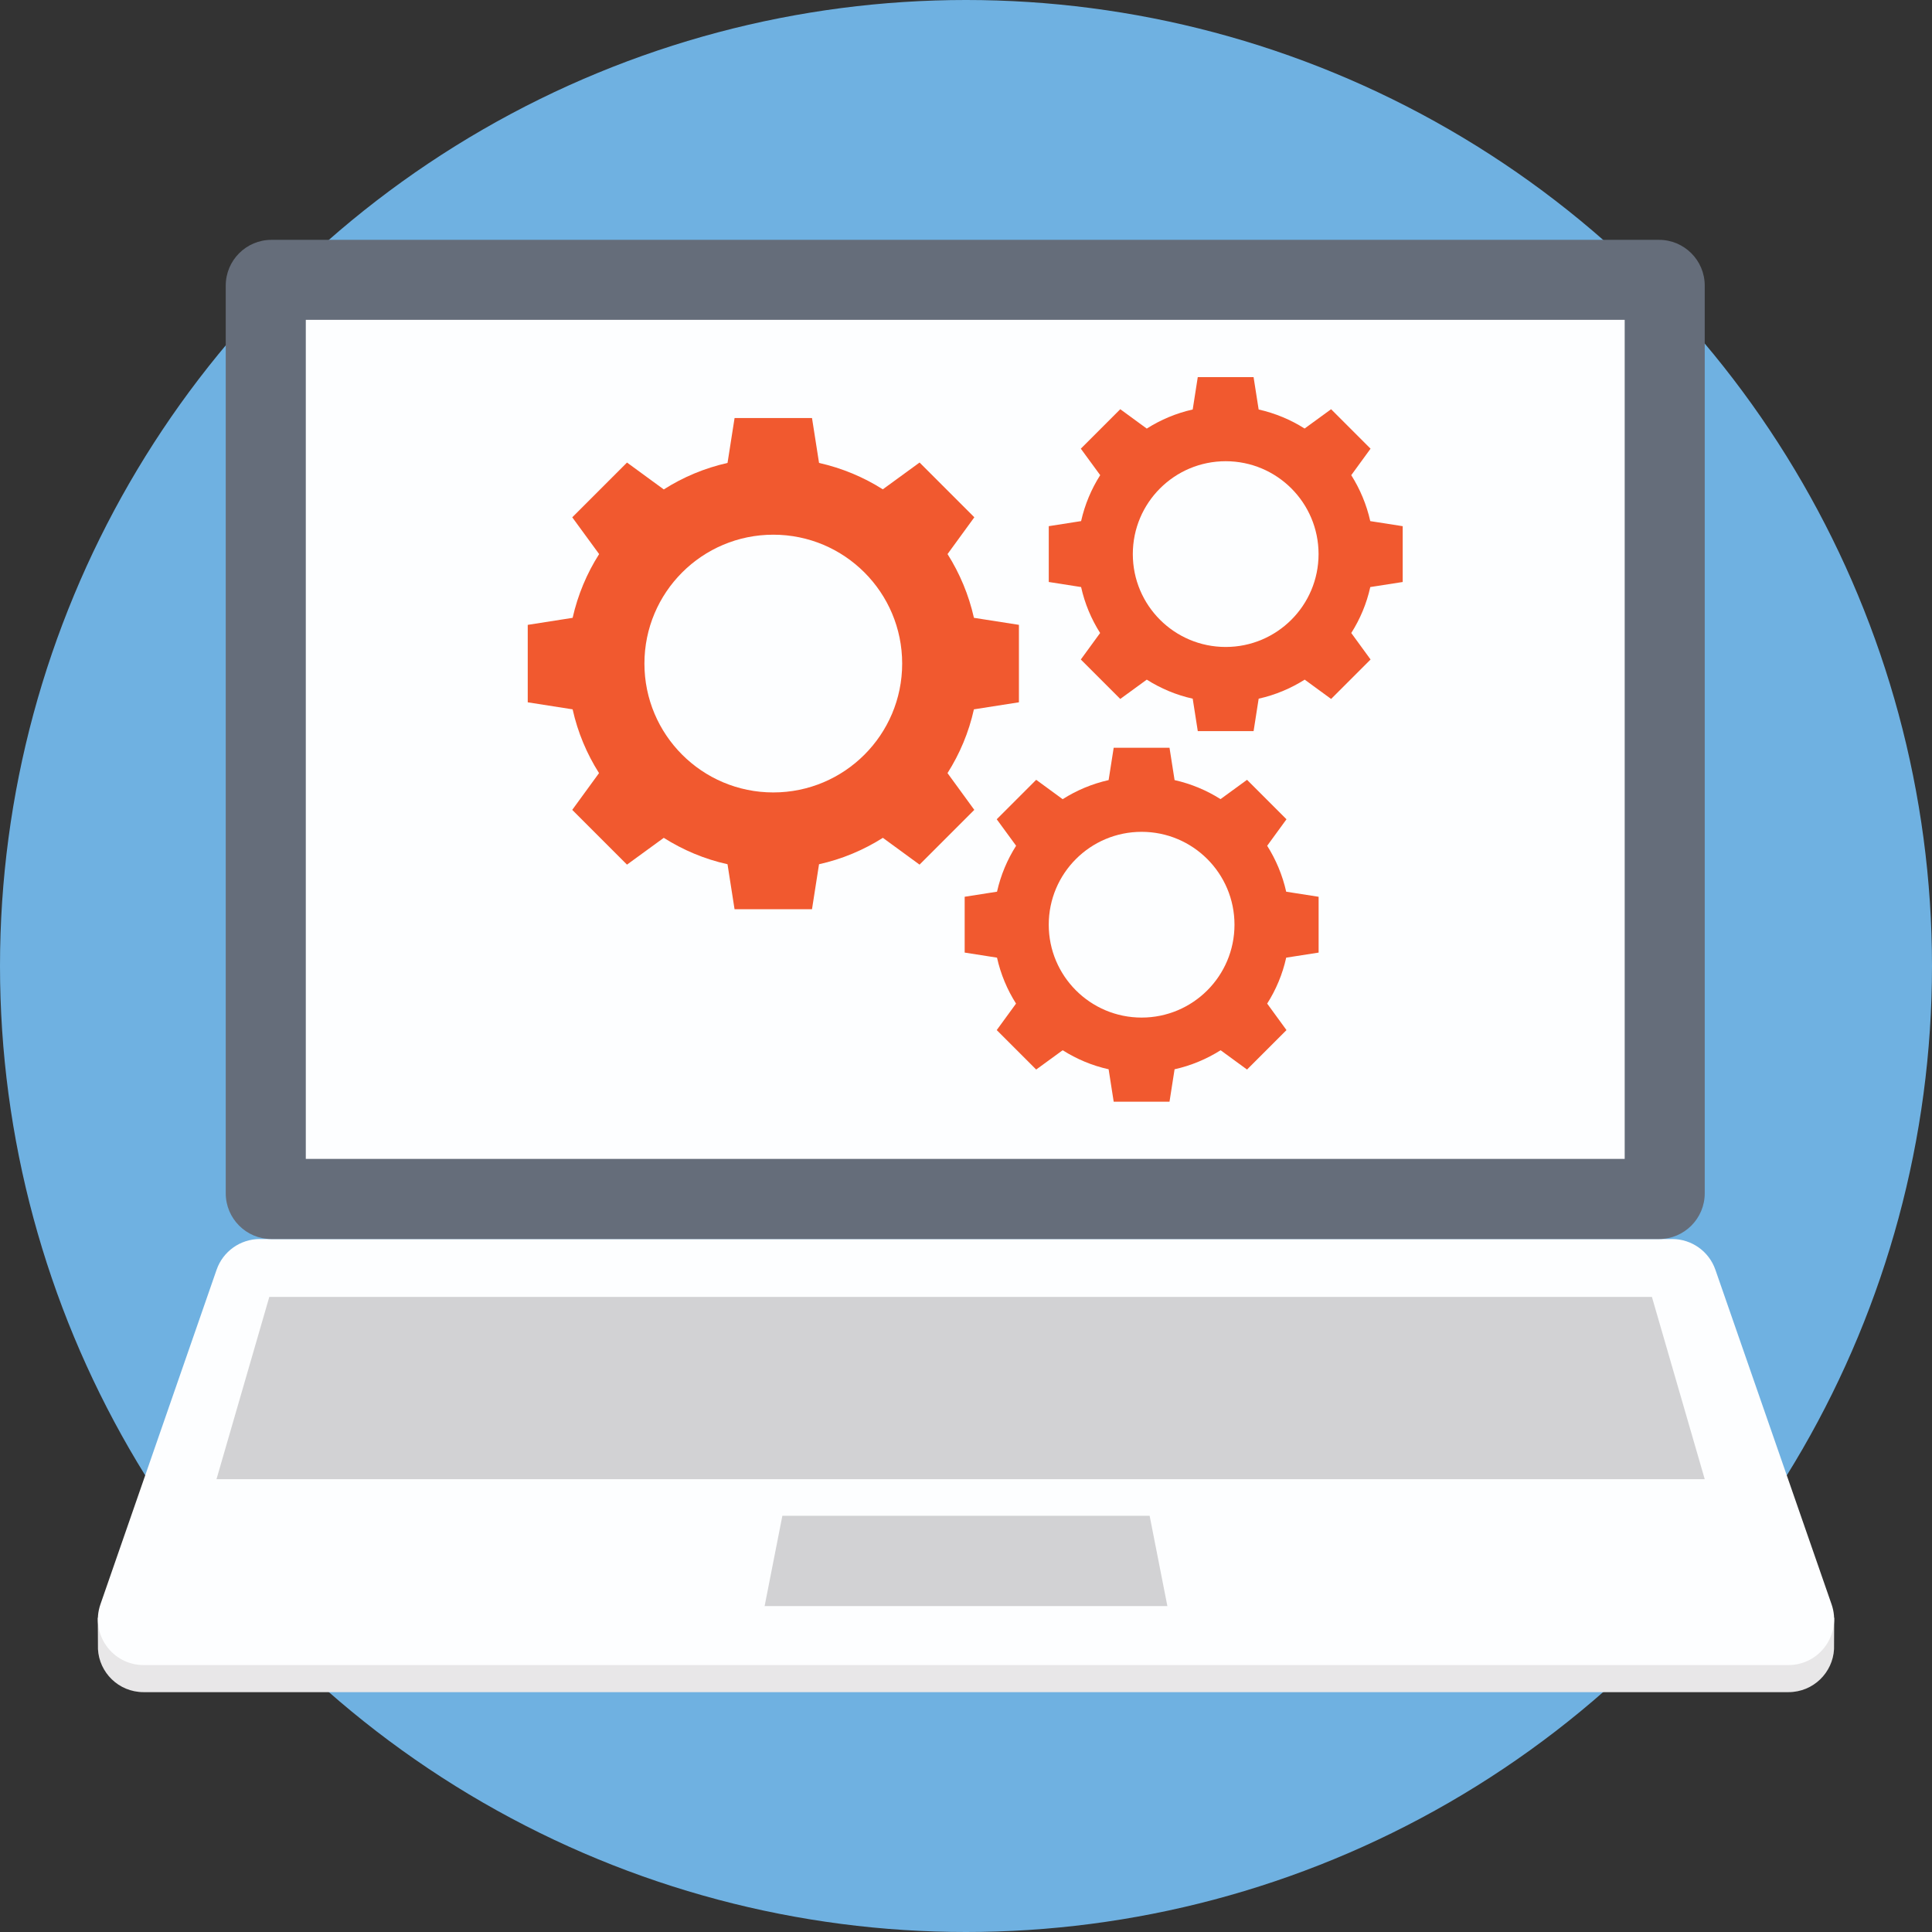 <?xml version="1.0" encoding="iso-8859-1"?>
<!-- Generator: Adobe Illustrator 19.0.0, SVG Export Plug-In . SVG Version: 6.00 Build 0)  -->
<svg version="1.1" id="Capa_1" xmlns="http://www.w3.org/2000/svg" xmlns:xlink="http://www.w3.org/1999/xlink" x="0px" y="0px"
	 viewBox="0 0 512 512" style="enable-background:new 0 0 512 512;" xml:space="preserve">
<rect x="0" y="0" width="512" height="512" fill="#333333" stroke="none"/>
<circle style="fill:#6FB1E1;" cx="256" cy="256" r="256"/>
<path style="fill:#E8E7E8;" d="M486.08,428.72l-0.04,8.32c-0.32,6.12-5.4,11.4-12.12,11.4H38.08c-6.72,0-11.8-5.28-12.12-11.4
	l-0.04-8.32h1.96l29.52-85.04c1.68-4.88,6.28-8.12,11.44-8.12h374.32c5.16,0,9.76,3.24,11.44,8.12l29.52,85.04H486.08z"/>
<path style="fill:#FDFEFF;" d="M485.384,425.16l-30.788-88.66c-1.692-4.876-6.288-8.144-11.452-8.144H68.852
	c-5.164,0-9.76,3.268-11.452,8.144l-30.784,88.66c-2.736,7.876,3.112,16.1,11.452,16.1h435.868
	C482.272,441.26,488.12,433.036,485.384,425.16z"/>
<path style="fill:#656D7A;" d="M439.648,63.56h-367.7c-6.696,0-12.124,5.428-12.124,12.124v240.552
	c0,6.696,5.428,12.124,12.124,12.124h367.7c6.696,0,12.124-5.428,12.124-12.124V75.68C451.772,68.988,446.344,63.56,439.648,63.56z"
	/>
<rect x="81.04" y="84.76" style="fill:#FDFEFF;" width="349.52" height="222.36"/>
<g>
	<polygon style="fill:#D2D2D4;" points="451.772,392 57.372,392 71.368,343.7 437.776,343.7 	"/>
	<polygon style="fill:#D2D2D4;" points="309.368,425.624 202.632,425.624 207.336,401.692 304.664,401.692 	"/>
</g>
<g>
	<path style="fill:#F1592F;" d="M270.024,186.116v-20.524l-11.92-1.864c-1.372-6.088-3.756-11.764-6.996-16.896l7.1-9.744
		l-14.512-14.512l-9.744,7.1c-5.104-3.24-10.804-5.624-16.896-6.996l-1.864-11.892h-20.524l-1.864,11.892
		c-6.088,1.372-11.764,3.756-16.896,7.024l-9.744-7.124l-14.512,14.512l7.124,9.744c-3.264,5.132-5.648,10.804-7.024,16.896
		l-11.896,1.864v20.524l11.896,1.864c1.348,6.088,3.756,11.792,6.996,16.896l-7.1,9.744l14.512,14.512l9.744-7.1
		c5.132,3.24,10.804,5.648,16.896,6.996l1.864,11.92h20.524l1.864-11.92c6.088-1.348,11.792-3.756,16.92-6.996l9.716,7.1
		l14.512-14.512l-7.1-9.744c3.24-5.104,5.648-10.804,6.996-16.896L270.024,186.116z M204.932,210.004
		c-18.864,0-34.152-15.288-34.152-34.152s15.288-34.152,34.152-34.152s34.152,15.288,34.152,34.152
		C239.088,194.716,223.796,210.004,204.932,210.004z"/>
	<path style="fill:#F1592F;" d="M349.448,252.448v-14.792l-8.592-1.344c-0.988-4.388-2.708-8.48-5.04-12.176l5.116-7.02
		l-10.456-10.456l-7.024,5.116c-3.68-2.336-7.788-4.052-12.176-5.044l-1.344-8.572H295.14l-1.344,8.572
		c-4.388,0.988-8.48,2.708-12.176,5.06l-7.02-5.136l-10.456,10.456l5.136,7.02c-2.352,3.696-4.072,7.788-5.06,12.176l-8.572,1.344
		v14.792l8.572,1.344c0.972,4.388,2.708,8.496,5.04,12.176l-5.116,7.02L274.6,283.44l7.02-5.116
		c3.696,2.336,7.788,4.072,12.176,5.044l1.344,8.592h14.792l1.344-8.592c4.388-0.972,8.496-2.708,12.196-5.044l7.004,5.116
		l10.456-10.456l-5.116-7.02c2.336-3.68,4.072-7.788,5.04-12.176L349.448,252.448z M302.54,269.668
		c-13.596,0-24.612-11.016-24.612-24.612c0-13.596,11.016-24.612,24.612-24.612s24.612,11.016,24.612,24.612
		C327.152,258.648,316.136,269.668,302.54,269.668z"/>
	<path style="fill:#F1592F;" d="M371.728,154.236v-14.792l-8.592-1.344c-0.988-4.388-2.708-8.48-5.04-12.176l5.116-7.02
		l-10.456-10.456l-7.024,5.116c-3.68-2.336-7.788-4.052-12.176-5.044l-1.344-8.572H317.42l-1.34,8.572
		c-4.388,0.988-8.48,2.708-12.176,5.06l-7.02-5.136L286.428,118.9l5.136,7.02c-2.352,3.696-4.072,7.788-5.06,12.176l-8.572,1.344
		v14.792l8.572,1.344c0.972,4.388,2.708,8.496,5.04,12.176l-5.116,7.02l10.456,10.456l7.02-5.116
		c3.696,2.336,7.788,4.072,12.176,5.044l1.344,8.592h14.792l1.344-8.592c4.388-0.972,8.496-2.708,12.196-5.044l7.004,5.116
		l10.456-10.456l-5.116-7.02c2.336-3.68,4.072-7.788,5.04-12.176L371.728,154.236z M324.82,171.452
		c-13.596,0-24.612-11.016-24.612-24.612s11.016-24.612,24.612-24.612s24.612,11.016,24.612,24.612
		C349.432,160.436,338.412,171.452,324.82,171.452z"/>
</g>
<g>
</g>
<g>
</g>
<g>
</g>
<g>
</g>
<g>
</g>
<g>
</g>
<g>
</g>
<g>
</g>
<g>
</g>
<g>
</g>
<g>
</g>
<g>
</g>
<g>
</g>
<g>
</g>
<g>
</g>
</svg>
